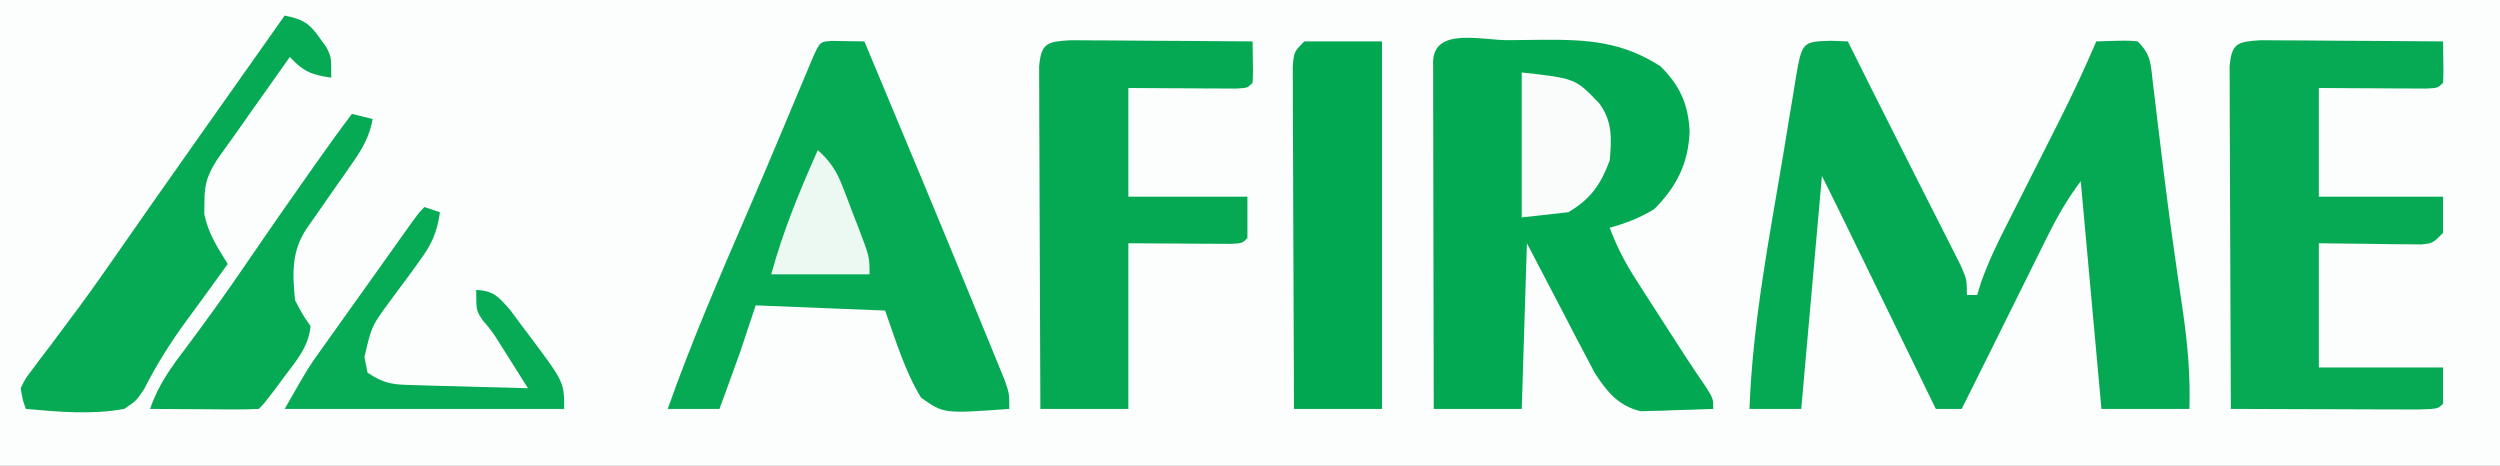 <?xml version="1.0" encoding="UTF-8"?>
<svg version="1.1" xmlns="http://www.w3.org/2000/svg" width="483" height="90">
<rect width="100%" height="100%" fill="#333333" stroke="none"/>
<path d="M0 0 C159.39 0 318.78 0 483 0 C483 29.7 483 59.4 483 90 C323.61 90 164.22 90 0 90 C0 60.3 0 30.6 0 0 Z " fill="#FCFEFD" transform="translate(0,0)"/>
<path d="M0 0 C1.671 0.062 1.671 0.062 3.375 0.125 C3.778 0.932 4.182 1.739 4.598 2.57 C4.882 3.139 5.166 3.707 5.459 4.292 C6.126 5.628 6.793 6.963 7.459 8.3 C9.699 12.789 11.953 17.27 14.223 21.744 C15.598 24.456 16.968 27.171 18.338 29.886 C19.03 31.254 19.723 32.621 20.419 33.987 C21.41 35.933 22.393 37.882 23.375 39.832 C23.953 40.971 24.53 42.111 25.125 43.284 C26.375 46.125 26.375 46.125 26.375 49.125 C27.035 49.125 27.695 49.125 28.375 49.125 C28.627 48.294 28.879 47.463 29.139 46.607 C30.528 42.694 32.266 39.11 34.148 35.418 C34.513 34.693 34.878 33.968 35.255 33.222 C36.416 30.917 37.583 28.614 38.75 26.312 C40.281 23.287 41.81 20.259 43.336 17.23 C43.698 16.512 44.06 15.794 44.433 15.054 C46.898 10.138 49.217 5.185 51.375 0.125 C57.43 -0.07 57.43 -0.07 59.375 0.125 C62.011 2.761 61.866 4.401 62.305 8.082 C62.458 9.326 62.612 10.571 62.771 11.853 C62.93 13.215 63.09 14.576 63.25 15.938 C63.593 18.76 63.941 21.581 64.289 24.402 C64.377 25.124 64.465 25.845 64.556 26.588 C65.16 31.505 65.82 36.412 66.523 41.316 C66.708 42.609 66.892 43.901 67.083 45.233 C67.436 47.687 67.793 50.14 68.156 52.593 C69.048 58.846 69.563 64.808 69.375 71.125 C63.765 71.125 58.155 71.125 52.375 71.125 C51.055 56.605 49.735 42.085 48.375 27.125 C45.682 30.715 43.688 34.241 41.723 38.234 C41.381 38.92 41.04 39.606 40.688 40.312 C39.601 42.498 38.519 44.686 37.438 46.875 C36.715 48.331 35.991 49.787 35.268 51.242 C33.926 53.941 32.587 56.641 31.25 59.343 C29.303 63.276 27.34 67.201 25.375 71.125 C23.725 71.125 22.075 71.125 20.375 71.125 C20.129 70.62 19.883 70.115 19.629 69.595 C17.066 64.339 14.503 59.083 11.94 53.828 C10.983 51.866 10.027 49.905 9.071 47.944 C7.696 45.124 6.321 42.304 4.945 39.484 C4.518 38.608 4.091 37.732 3.651 36.829 C3.251 36.009 2.85 35.188 2.438 34.343 C2.087 33.623 1.736 32.904 1.375 32.163 C0.385 30.145 -0.62 28.135 -1.625 26.125 C-2.945 40.975 -4.265 55.825 -5.625 71.125 C-8.925 71.125 -12.225 71.125 -15.625 71.125 C-15.023 54.574 -11.826 38.222 -9.092 21.919 C-8.668 19.382 -8.255 16.844 -7.844 14.305 C-7.605 12.87 -7.365 11.435 -7.125 10 C-7.008 9.26 -6.89 8.52 -6.77 7.758 C-5.485 0.189 -5.485 0.189 0 0 Z " fill="#05A953" transform="translate(353.625,7.875)"/>
<path d="M0 0 C2.221 -0.01 4.442 -0.041 6.663 -0.072 C15.297 -0.137 22.033 0.238 29.505 5.053 C33.261 8.809 34.857 12.343 35.13 17.615 C34.902 23.747 32.622 28.311 28.317 32.615 C25.509 34.353 22.866 35.355 19.692 36.24 C21.044 39.904 22.701 43.047 24.809 46.33 C25.416 47.279 26.024 48.229 26.649 49.207 C27.282 50.187 27.915 51.168 28.567 52.178 C29.192 53.154 29.818 54.131 30.462 55.137 C32.977 59.058 35.494 62.97 38.137 66.807 C39.692 69.24 39.692 69.24 39.692 71.24 C37.128 71.349 34.569 71.428 32.005 71.49 C31.283 71.524 30.562 71.557 29.819 71.592 C29.113 71.605 28.408 71.618 27.68 71.631 C26.714 71.662 26.714 71.662 25.729 71.694 C21.39 70.727 19.07 67.828 16.748 64.216 C16.145 63.064 15.543 61.912 14.923 60.725 C14.326 59.598 13.729 58.471 13.115 57.31 C12.377 55.884 11.64 54.459 10.88 52.99 C8.508 48.453 6.136 43.915 3.692 39.24 C3.362 49.8 3.032 60.36 2.692 71.24 C-2.918 71.24 -8.528 71.24 -14.308 71.24 C-14.33 62.131 -14.349 53.021 -14.36 43.911 C-14.365 39.682 -14.372 35.452 -14.383 31.223 C-14.394 27.145 -14.4 23.066 -14.403 18.988 C-14.405 17.428 -14.408 15.869 -14.414 14.31 C-14.421 12.133 -14.422 9.956 -14.421 7.78 C-14.424 6.538 -14.426 5.297 -14.428 4.018 C-14.147 -2.486 -5.102 0.013 0 0 Z " fill="#03A952" transform="translate(291.308,7.76)"/>
<path d="M0 0 C2.051 0.033 4.102 0.065 6.152 0.098 C13.394 17.399 20.627 34.704 27.73 52.063 C28.302 53.458 28.876 54.853 29.452 56.247 C30.251 58.186 31.045 60.128 31.836 62.07 C32.285 63.166 32.734 64.262 33.197 65.391 C34.152 68.098 34.152 68.098 34.152 71.098 C21.452 72.026 21.452 72.026 17.09 68.91 C13.968 63.793 12.153 57.698 10.152 52.098 C1.902 51.768 -6.348 51.438 -14.848 51.098 C-15.838 54.068 -16.828 57.038 -17.848 60.098 C-18.567 62.122 -19.295 64.143 -20.035 66.16 C-20.379 67.1 -20.724 68.04 -21.078 69.008 C-21.332 69.697 -21.586 70.387 -21.848 71.098 C-25.148 71.098 -28.448 71.098 -31.848 71.098 C-27.223 58.036 -21.742 45.37 -16.242 32.658 C-14.358 28.298 -12.501 23.926 -10.66 19.547 C-10.156 18.348 -9.651 17.149 -9.132 15.914 C-8.165 13.613 -7.2 11.311 -6.238 9.008 C-5.806 7.982 -5.374 6.956 -4.93 5.898 C-4.361 4.54 -4.361 4.54 -3.781 3.154 C-2.407 0.127 -2.407 0.127 0 0 Z " fill="#06AA54" transform="translate(160.848,7.902)"/>
<path d="M0 0 C1.64 0 3.28 0.012 4.919 0.032 C6.214 0.036 6.214 0.036 7.534 0.04 C10.295 0.052 13.057 0.077 15.818 0.102 C17.688 0.112 19.557 0.121 21.427 0.129 C26.016 0.151 30.604 0.186 35.193 0.227 C35.291 6.379 35.291 6.379 35.193 8.227 C34.193 9.227 34.193 9.227 31.968 9.341 C31.01 9.335 30.051 9.33 29.064 9.325 C27.512 9.32 27.512 9.32 25.929 9.315 C24.841 9.307 23.752 9.298 22.63 9.29 C20.992 9.283 20.992 9.283 19.32 9.276 C16.611 9.264 13.902 9.246 11.193 9.227 C11.193 16.157 11.193 23.087 11.193 30.227 C19.113 30.227 27.033 30.227 35.193 30.227 C35.193 32.537 35.193 34.847 35.193 37.227 C33.193 39.227 33.193 39.227 30.946 39.454 C30.035 39.444 29.124 39.433 28.185 39.422 C27.297 39.417 26.408 39.412 25.493 39.407 C24.363 39.389 23.232 39.371 22.068 39.352 C18.479 39.311 14.89 39.27 11.193 39.227 C11.193 47.147 11.193 55.067 11.193 63.227 C19.113 63.227 27.033 63.227 35.193 63.227 C35.193 65.537 35.193 67.847 35.193 70.227 C34.193 71.227 34.193 71.227 30.407 71.341 C28.72 71.34 27.033 71.335 25.345 71.325 C24.016 71.323 24.016 71.323 22.659 71.32 C19.816 71.315 16.973 71.302 14.13 71.29 C12.208 71.285 10.285 71.28 8.363 71.276 C3.639 71.265 -1.084 71.248 -5.807 71.227 C-5.853 62.265 -5.889 53.303 -5.911 44.341 C-5.921 40.18 -5.935 36.019 -5.958 31.858 C-5.98 27.844 -5.992 23.831 -5.997 19.817 C-6.001 18.284 -6.008 16.75 -6.019 15.217 C-6.033 13.074 -6.035 10.931 -6.034 8.788 C-6.039 7.567 -6.043 6.345 -6.048 5.087 C-5.663 0.518 -4.49 0.268 0 0 Z " fill="#06AA54" transform="translate(436.807,7.773)"/>
<path d="M0 0 C1.64 0 3.28 0.012 4.919 0.032 C6.214 0.036 6.214 0.036 7.534 0.04 C10.295 0.052 13.057 0.077 15.818 0.102 C17.688 0.112 19.557 0.121 21.427 0.129 C26.016 0.151 30.604 0.186 35.193 0.227 C35.291 6.379 35.291 6.379 35.193 8.227 C34.193 9.227 34.193 9.227 31.968 9.341 C31.01 9.335 30.051 9.33 29.064 9.325 C27.512 9.32 27.512 9.32 25.929 9.315 C24.841 9.307 23.752 9.298 22.63 9.29 C20.992 9.283 20.992 9.283 19.32 9.276 C16.611 9.264 13.902 9.246 11.193 9.227 C11.193 16.157 11.193 23.087 11.193 30.227 C18.783 30.227 26.373 30.227 34.193 30.227 C34.193 32.867 34.193 35.507 34.193 38.227 C33.193 39.227 33.193 39.227 31.06 39.341 C29.685 39.333 29.685 39.333 28.283 39.325 C27.392 39.322 26.501 39.32 25.583 39.317 C24.444 39.308 23.304 39.299 22.13 39.29 C18.521 39.269 14.912 39.248 11.193 39.227 C11.193 49.787 11.193 60.347 11.193 71.227 C5.583 71.227 -0.027 71.227 -5.807 71.227 C-5.852 62.265 -5.889 53.303 -5.911 44.341 C-5.921 40.18 -5.935 36.019 -5.958 31.858 C-5.98 27.844 -5.992 23.831 -5.997 19.817 C-6.001 18.284 -6.008 16.75 -6.019 15.217 C-6.033 13.074 -6.035 10.931 -6.034 8.788 C-6.039 7.567 -6.043 6.345 -6.048 5.087 C-5.663 0.518 -4.49 0.268 0 0 Z " fill="#05A953" transform="translate(206.807,7.773)"/>
<path d="M0 0 C4.95 0 9.9 0 15 0 C15 23.43 15 46.86 15 71 C9.39 71 3.78 71 -2 71 C-2.045 62.038 -2.082 53.076 -2.104 44.114 C-2.114 39.953 -2.128 35.792 -2.151 31.631 C-2.173 27.617 -2.185 23.604 -2.19 19.59 C-2.193 18.057 -2.201 16.523 -2.211 14.99 C-2.226 12.847 -2.228 10.704 -2.227 8.561 C-2.231 7.34 -2.236 6.118 -2.241 4.86 C-2 2 -2 2 0 0 Z " fill="#02A851" transform="translate(252,8)"/>
<path d="M0 0 C3.438 0.734 4.72 1.387 6.75 4.312 C7.178 4.907 7.606 5.501 8.047 6.113 C9 8 9 8 9 12 C5.224 11.49 3.553 10.792 1 8 C-0.918 10.707 -2.834 13.416 -4.75 16.125 C-5.289 16.886 -5.828 17.646 -6.383 18.43 C-7.441 19.927 -8.496 21.427 -9.547 22.93 C-10.44 24.203 -11.344 25.468 -12.266 26.72 C-14.51 29.851 -15.55 32.07 -15.5 35.938 C-15.51 36.73 -15.521 37.523 -15.531 38.34 C-14.78 42.103 -13.015 44.741 -11 48 C-11.357 48.493 -11.714 48.986 -12.082 49.494 C-13.144 50.96 -14.205 52.427 -15.264 53.895 C-16.468 55.555 -17.68 57.21 -18.9 58.859 C-22.066 63.166 -24.703 67.351 -27.125 72.125 C-28.637 74.406 -28.637 74.406 -31 76 C-37.279 77.158 -43.685 76.568 -50 76 C-50.641 74.227 -50.641 74.227 -51 72 C-50.142 70.211 -50.142 70.211 -48.746 68.375 C-48.228 67.679 -47.711 66.983 -47.177 66.265 C-46.603 65.518 -46.029 64.77 -45.438 64 C-44.228 62.377 -43.019 60.754 -41.812 59.129 C-41.182 58.286 -40.552 57.443 -39.902 56.575 C-36.832 52.419 -33.886 48.18 -30.938 43.938 C-29.762 42.252 -28.586 40.567 -27.41 38.883 C-26.839 38.065 -26.268 37.246 -25.68 36.403 C-23.09 32.698 -20.484 29.004 -17.875 25.312 C-17.396 24.635 -16.918 23.958 -16.425 23.26 C-15.457 21.89 -14.489 20.521 -13.521 19.151 C-10.762 15.248 -8.006 11.343 -5.25 7.438 C-4.234 5.999 -3.219 4.56 -2.203 3.121 C-1.476 2.091 -0.749 1.061 0 0 Z " fill="#06AA54" transform="translate(55,3)"/>
<path d="M0 0 C1.32 0.33 2.64 0.66 4 1 C3.37 4.407 2.07 6.65 0.094 9.477 C-0.485 10.312 -1.064 11.147 -1.66 12.008 C-2.571 13.303 -2.571 13.303 -3.5 14.625 C-4.699 16.346 -5.897 18.067 -7.094 19.789 C-7.627 20.549 -8.16 21.309 -8.709 22.092 C-11.698 26.509 -11.503 30.784 -11 36 C-9.539 38.799 -9.539 38.799 -8 41 C-8.356 44.947 -10.686 47.593 -13 50.688 C-14.083 52.147 -14.083 52.147 -15.188 53.637 C-17 56 -17 56 -18 57 C-19.562 57.087 -21.127 57.107 -22.691 57.098 C-23.636 57.094 -24.58 57.091 -25.553 57.088 C-26.546 57.08 -27.539 57.071 -28.562 57.062 C-29.56 57.058 -30.557 57.053 -31.584 57.049 C-34.056 57.037 -36.528 57.021 -39 57 C-37.485 52.456 -34.929 48.956 -32.062 45.188 C-28.116 39.906 -24.275 34.574 -20.562 29.125 C-16.588 23.3 -12.568 17.51 -8.5 11.75 C-7.995 11.035 -7.491 10.319 -6.971 9.583 C-4.689 6.356 -2.398 3.143 0 0 Z " fill="#06AA54" transform="translate(68,22)"/>
<path d="M0 0 C0.99 0.33 1.98 0.66 3 1 C2.447 4.889 1.394 7.258 -0.941 10.398 C-1.525 11.208 -2.108 12.018 -2.709 12.852 C-3.942 14.531 -5.182 16.205 -6.428 17.875 C-10.193 22.957 -10.193 22.957 -11.59 28.977 C-11.298 30.473 -11.298 30.473 -11 32 C-7.464 34.357 -5.78 34.3 -1.582 34.414 C-0.328 34.453 0.925 34.491 2.217 34.531 C3.527 34.562 4.837 34.593 6.188 34.625 C7.523 34.663 8.858 34.702 10.193 34.742 C13.462 34.837 16.731 34.922 20 35 C18.898 33.249 17.793 31.499 16.688 29.75 C16.073 28.775 15.458 27.801 14.824 26.797 C13.105 24.049 13.105 24.049 11.27 21.891 C10 20 10 20 10 16 C13.371 16.219 14.167 17.187 16.473 19.766 C17.346 20.919 18.209 22.081 19.062 23.25 C19.496 23.824 19.93 24.397 20.377 24.988 C27 33.839 27 33.839 27 39 C9.18 39 -8.64 39 -27 39 C-22.5 31.125 -22.5 31.125 -20.336 28.09 C-19.858 27.416 -19.38 26.743 -18.888 26.049 C-18.389 25.352 -17.889 24.655 -17.375 23.938 C-16.854 23.206 -16.334 22.474 -15.798 21.721 C-14.727 20.218 -13.656 18.715 -12.583 17.214 C-11.06 15.084 -9.543 12.951 -8.027 10.816 C-7.123 9.544 -6.218 8.272 -5.312 7 C-4.891 6.407 -4.469 5.814 -4.035 5.203 C-1.117 1.117 -1.117 1.117 0 0 Z " fill="#08AB55" transform="translate(82,40)"/>
<path d="M0 0 C10.379 1.153 10.379 1.153 15 6 C17.547 9.473 17.363 12.791 17 17 C15.269 21.646 13.296 24.478 9 27 C6.03 27.33 3.06 27.66 0 28 C0 18.76 0 9.52 0 0 Z " fill="#F9FCFA" transform="translate(294,14)"/>
<path d="M0 0 C2.438 2.185 3.649 4.08 4.824 7.125 C5.13 7.914 5.437 8.703 5.752 9.516 C6.061 10.335 6.369 11.155 6.688 12 C7.008 12.82 7.328 13.64 7.658 14.484 C10 20.596 10 20.596 10 24 C3.73 24 -2.54 24 -9 24 C-6.718 15.634 -3.518 7.901 0 0 Z " fill="#ECF8F2" transform="translate(158,29)"/>
</svg>
